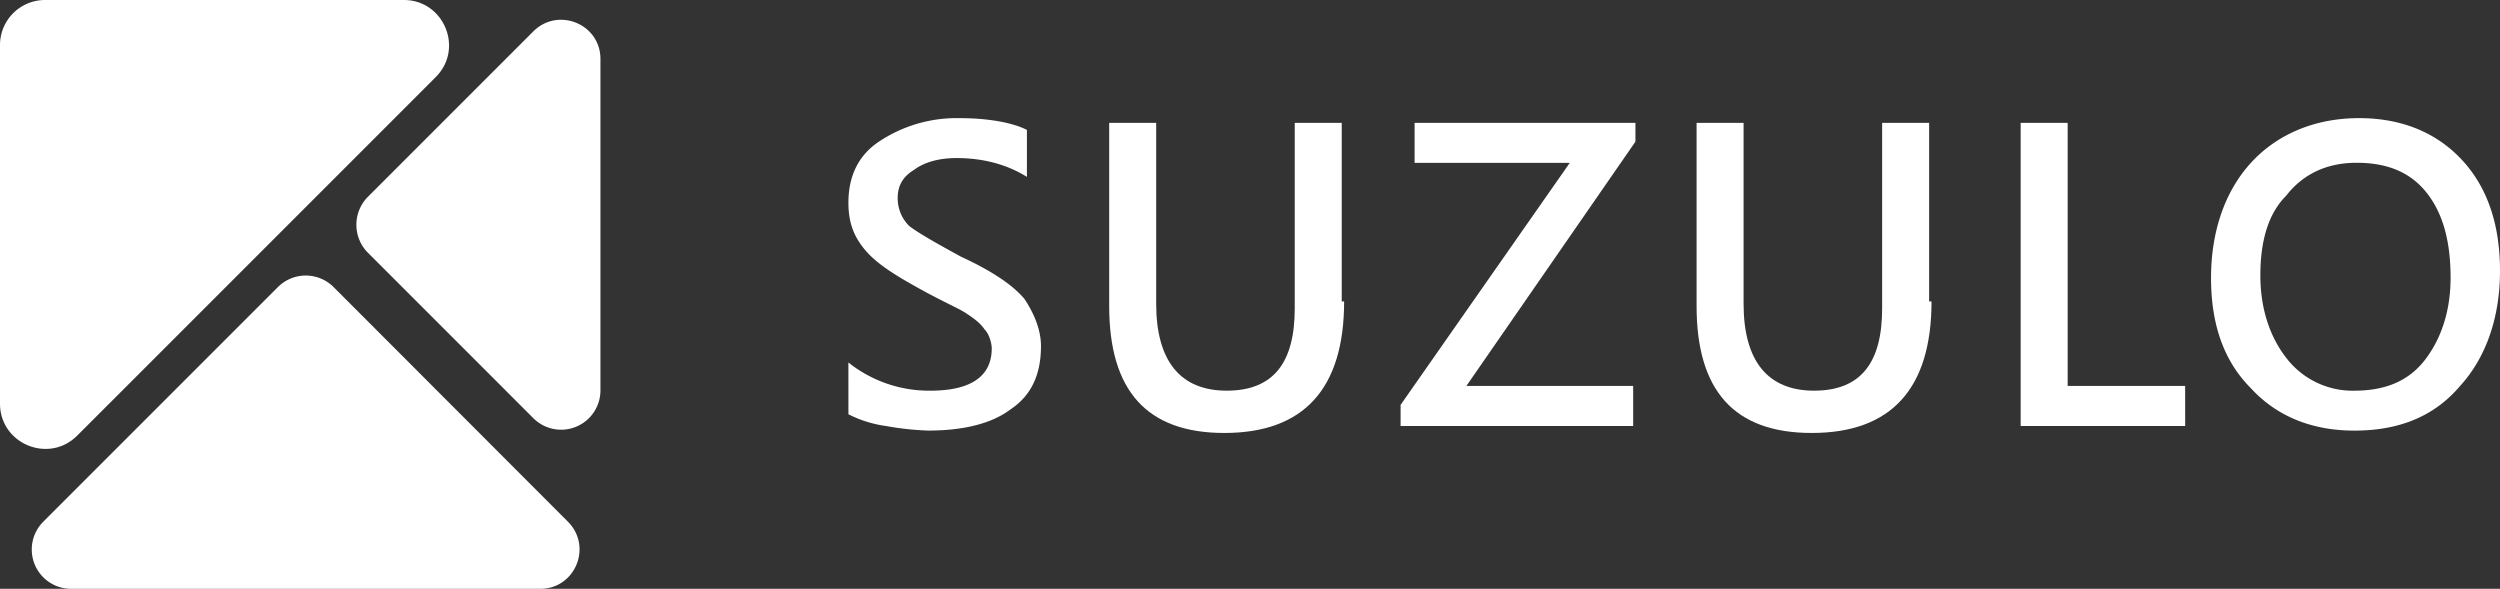 <svg id="圖層_1" data-name="圖層 1" xmlns="http://www.w3.org/2000/svg" viewBox="0 0 881.43 207.6"><rect x="0" y="0" width="881.43" height="207.6" fill="#333333" stroke="none"/><defs><style>.cls-1{fill:#fff;}</style></defs><title>logo-suzulogoFULL</title><path class="cls-1" d="M142.4.8H15.9A15.88,15.88,0,0,0,0,16.7V143.1c0,14.2,17.2,21.3,27.2,11.3L153.6,28C163.7,18,156.5.8,142.4.8Z" transform="translate(0 -0.8)"/><path class="cls-1" d="M188,11.9,129.7,70.2a14,14,0,0,0,0,19.7L188,148.2a13.86,13.86,0,0,0,23.7-9.8V21.7C211.8,9.3,196.8,3.1,188,11.9Z" transform="translate(0 -0.8)"/><path class="cls-1" d="M200.2,184.7,117.6,102A13.88,13.88,0,0,0,98,102L15.3,184.7a13.86,13.86,0,0,0,9.8,23.7H190.5C202.8,208.4,209,193.5,200.2,184.7Z" transform="translate(0 -0.8)"/><path class="cls-1" d="M299.12,128.6a45.58,45.58,0,0,0,29,9.94c14.08,0,21.54-5,21.54-14.91,0-1.66-.83-5-2.48-6.63-1.66-2.48-4.14-4.14-6.63-5.8s-8.28-4.14-15.74-8.28c-9.11-5-15.74-9.11-19.88-14.08s-5.8-9.94-5.8-16.57c0-9.11,3.31-16.57,10.77-21.54a49.3,49.3,0,0,1,28.16-8.28c10.77,0,19.05,1.66,24,4.14V63.16c-6.63-4.14-14.91-6.63-24.85-6.63-6.63,0-11.6,1.66-14.91,4.14-4.14,2.48-5.8,5.8-5.8,9.94a13.72,13.72,0,0,0,4.14,9.94c3.31,2.48,9.11,5.8,18.22,10.77q16.15,7.45,22.36,14.91c3.31,5,5.8,10.77,5.8,16.57,0,9.94-3.31,17.39-10.77,22.36-6.63,5-16.57,7.45-29,7.45A102.43,102.43,0,0,1,312.38,151a41.7,41.7,0,0,1-13.25-4.14Z" transform="translate(0 -0.8)"/><path class="cls-1" d="M473.9,107.06c0,30.65-14.08,46.39-42.24,46.39-27.33,0-40.59-14.91-40.59-44.73V44.11h16.57v63.78c0,19.88,8.28,30.65,24.85,30.65s24-9.94,24-29V44.11h16.57v63Z" transform="translate(0 -0.8)"/><path class="cls-1" d="M576.61,50.74,517,136.88h58.81V151h-82v-7.45l59.64-85.32H498.75V44.11h77.86Z" transform="translate(0 -0.8)"/><path class="cls-1" d="M681,107.06c0,30.65-14.08,46.39-42.24,46.39-27.33,0-40.59-14.91-40.59-44.73V44.11h16.57v63.78c0,19.88,8.28,30.65,24.85,30.65s24-9.94,24-29V44.11h16.57v63Z" transform="translate(0 -0.8)"/><path class="cls-1" d="M770.43,151h-58V44.11H729v92.77h41.42Z" transform="translate(0 -0.8)"/><path class="cls-1" d="M779.55,98.78c0-16.57,5-30.65,14.08-40.59S816,42.45,831.73,42.45c14.91,0,27.33,5,36.45,14.91s13.25,23.19,13.25,38.93c0,16.57-5,30.65-14.08,40.59-9.11,10.77-21.54,15.74-37.27,15.74-14.91,0-27.33-5-36.45-14.91C783.69,127.77,779.55,114.52,779.55,98.78Zm17.39-.83c0,11.6,3.31,21.54,9.11,29a29.45,29.45,0,0,0,24,11.6c10.77,0,19.05-3.31,24.85-10.77s9.11-17.39,9.11-29c0-12.42-2.48-22.36-8.28-29.82S841.67,58.19,830.9,58.19s-19.05,4.14-24.85,11.6C799.43,76.41,796.94,86.35,796.94,97.95Z" transform="translate(0 -0.8)"/></svg>